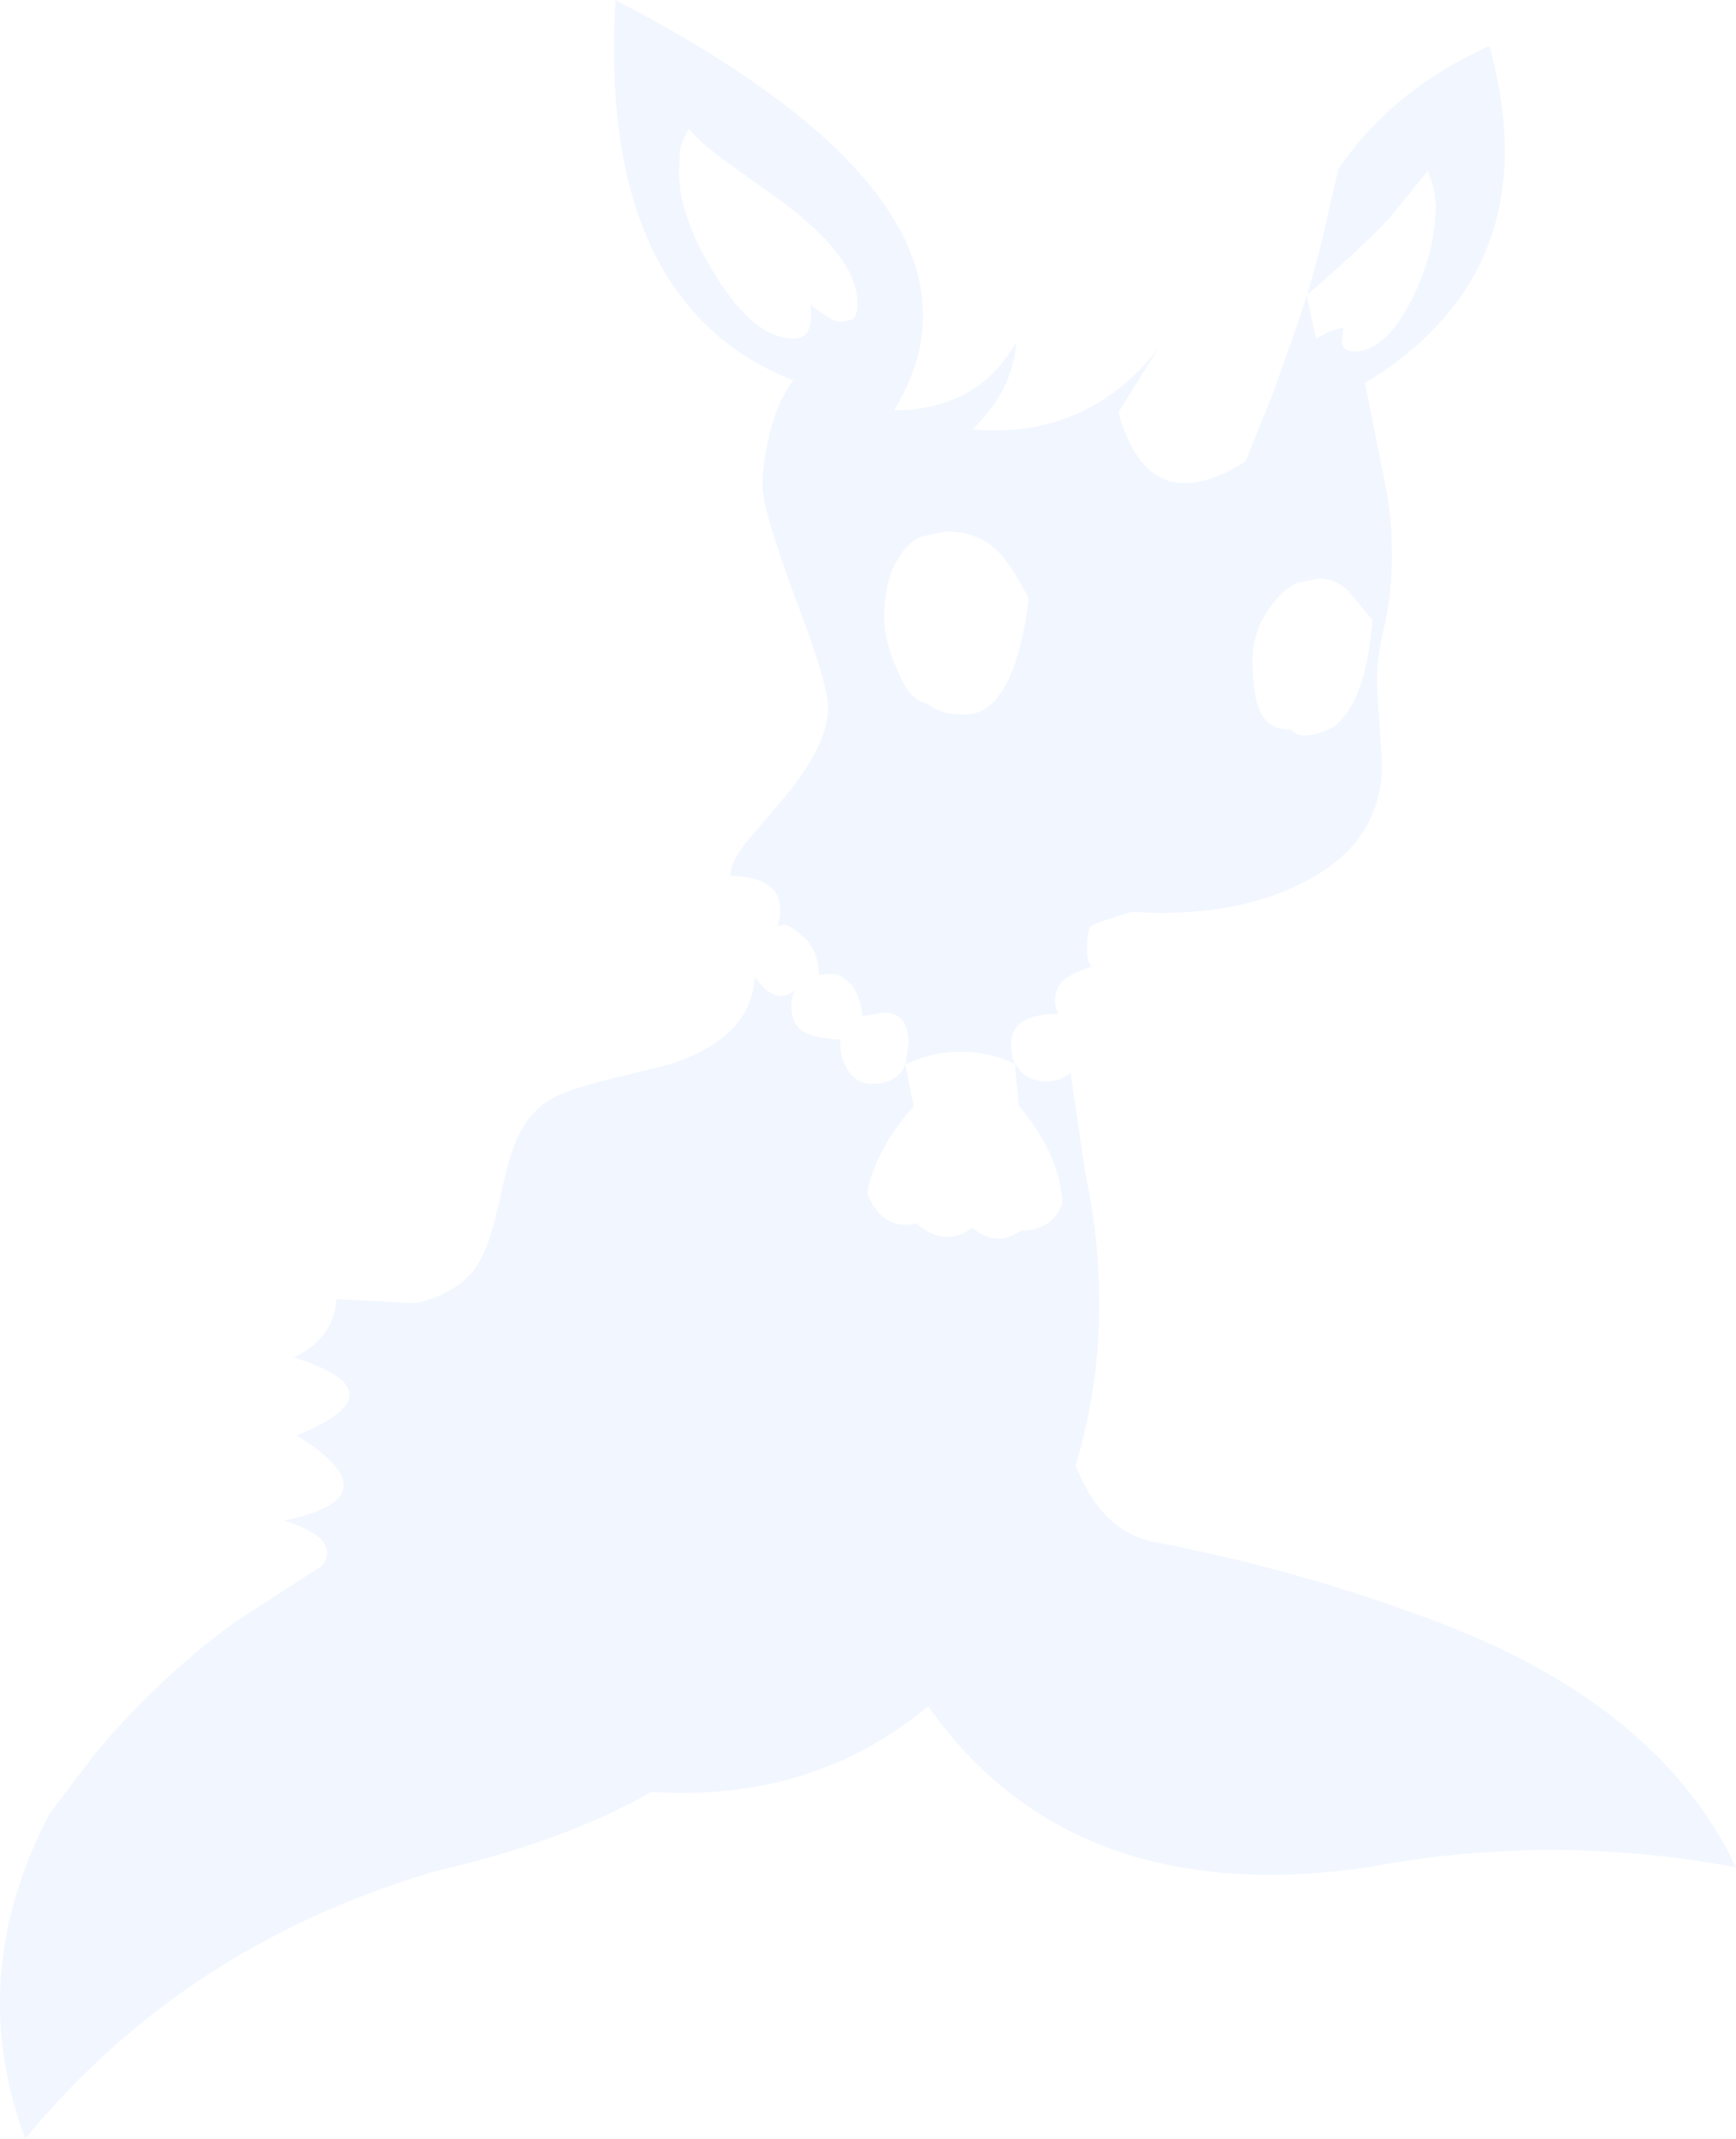 <?xml version="1.0" encoding="UTF-8" standalone="no"?>
<svg xmlns:xlink="http://www.w3.org/1999/xlink" height="207.2px" width="168.25px" xmlns="http://www.w3.org/2000/svg">
  <g transform="matrix(1.0, 0.0, 0.0, 1.0, 61.65, 168.9)">
    <path d="M36.7 -65.85 Q31.4 -68.2 26.1 -65.8 L26.4 -67.8 Q26.4 -70.8 24.05 -70.8 L21.9 -70.45 Q21.75 -72.5 20.8 -73.55 19.8 -74.55 19.1 -74.55 L17.7 -74.45 Q17.7 -76.7 16.3 -78.05 15.0 -79.3 14.25 -79.3 L13.7 -79.15 Q15.1 -83.9 9.15 -84.05 L9.15 -84.2 Q9.15 -85.35 10.65 -87.3 L13.9 -91.1 Q18.6 -96.55 18.6 -100.35 18.6 -102.65 15.4 -111.05 12.25 -119.55 12.25 -121.75 12.25 -124.1 12.85 -126.5 13.6 -129.95 15.25 -132.05 11.5 -133.5 8.55 -135.85 -3.4 -145.4 -2.0 -168.9 18.3 -158.35 24.75 -148.05 30.75 -138.5 25.0 -129.15 33.2 -129.2 36.85 -135.8 36.55 -131.1 32.6 -127.3 43.75 -126.35 50.65 -135.2 L46.75 -128.95 Q49.7 -118.3 59.05 -124.2 L61.65 -130.6 64.1 -137.5 65.0 -140.3 65.9 -136.1 67.2 -136.8 68.55 -137.2 68.4 -135.7 Q68.55 -134.85 69.6 -134.85 72.6 -134.85 75.15 -139.85 77.5 -144.5 77.5 -149.1 L77.3 -150.7 76.75 -152.35 73.25 -148.05 Q70.75 -145.25 65.05 -140.35 L66.35 -145.1 68.05 -152.5 Q73.25 -160.2 82.7 -164.45 88.7 -142.75 70.65 -131.8 L72.65 -121.75 Q73.25 -119.05 73.25 -115.05 73.25 -111.6 72.65 -108.85 L72.5 -108.15 Q71.8 -105.25 71.8 -102.7 L72.3 -94.9 Q72.3 -87.4 64.95 -83.55 59.1 -80.45 50.75 -80.45 L48.0 -80.55 47.95 -80.55 Q44.35 -79.45 44.05 -79.15 43.7 -78.6 43.7 -77.05 43.7 -75.7 44.15 -75.25 41.75 -74.45 41.1 -73.6 40.6 -72.9 40.6 -72.05 40.6 -71.25 40.95 -70.7 38.45 -70.65 37.35 -69.85 36.35 -69.1 36.35 -67.8 36.35 -66.65 36.7 -65.85 L37.3 -65.1 Q38.2 -64.15 39.75 -64.15 41.0 -64.15 41.8 -64.75 L42.1 -65.0 43.45 -55.85 44.2 -51.7 Q46.15 -38.6 42.6 -26.95 43.65 -24.2 45.25 -22.4 47.4 -20.0 50.55 -19.45 64.6 -16.8 78.65 -11.4 99.4 -3.25 106.6 12.0 88.7 8.65 70.9 12.0 42.25 16.15 28.3 -3.6 17.15 5.7 1.45 4.7 -6.75 9.45 -19.7 12.45 -43.9 19.65 -59.2 38.3 -65.1 22.55 -56.85 6.8 L-52.45 1.0 Q-46.55 -6.1 -39.05 -11.65 L-30.4 -17.25 Q-28.55 -19.85 -34.15 -21.6 -23.2 -23.8 -32.9 -29.85 -22.5 -34.05 -33.2 -37.4 -29.3 -39.2 -29.05 -43.05 L-21.35 -42.65 Q-17.05 -43.7 -15.35 -46.4 -14.2 -48.25 -13.4 -51.95 -12.35 -56.6 -11.9 -57.7 -10.8 -60.75 -8.55 -62.25 -7.2 -63.15 -3.45 -64.15 L3.25 -65.8 Q11.2 -68.35 11.5 -74.3 13.45 -71.4 15.45 -73.0 15.05 -72.35 15.05 -71.45 15.05 -70.1 15.7 -69.4 16.6 -68.35 19.8 -68.2 L19.8 -67.65 Q19.8 -66.4 20.5 -65.3 21.35 -63.9 22.85 -63.9 25.3 -63.9 26.1 -65.8 L26.9 -61.75 Q23.15 -57.45 22.4 -53.3 23.9 -49.6 27.15 -50.4 29.85 -48.0 32.6 -49.95 34.95 -48.0 37.3 -49.7 40.25 -49.65 41.3 -52.3 41.1 -57.05 37.1 -61.75 L36.7 -65.85 M15.25 -136.1 Q16.4 -136.1 16.75 -137.05 17.05 -137.75 16.9 -139.35 L18.2 -138.45 Q19.35 -137.7 19.9 -137.7 L20.95 -137.95 Q21.45 -138.3 21.45 -139.5 21.45 -143.8 14.5 -149.1 L9.05 -153.0 Q6.1 -155.15 5.15 -156.4 4.4 -155.25 4.25 -154.35 L4.15 -152.35 Q4.15 -147.9 7.7 -142.2 11.5 -136.1 15.25 -136.1 M28.1 -100.8 Q29.9 -99.4 32.6 -99.75 36.75 -100.6 38.05 -110.9 36.1 -114.75 34.6 -115.9 32.85 -117.4 29.95 -117.4 L27.85 -116.95 27.75 -116.95 Q26.2 -116.35 25.25 -114.5 24.75 -113.7 24.5 -112.7 24.05 -111.1 24.05 -109.1 24.05 -106.9 25.25 -104.15 26.5 -101.0 28.1 -100.8 M63.45 -98.25 Q64.5 -96.95 67.55 -98.45 70.75 -100.85 71.35 -108.85 L69.05 -111.6 Q67.85 -112.85 66.15 -112.85 L64.0 -112.4 63.8 -112.3 Q62.5 -111.6 61.45 -110.05 60.6 -108.9 60.2 -107.7 59.75 -106.4 59.75 -105.05 59.75 -102.05 60.25 -100.6 61.0 -98.25 63.1 -98.25 L63.45 -98.25" fill="#dbeaff" fill-opacity="0.349" fill-rule="evenodd" stroke="none"/>
  </g>
</svg>
